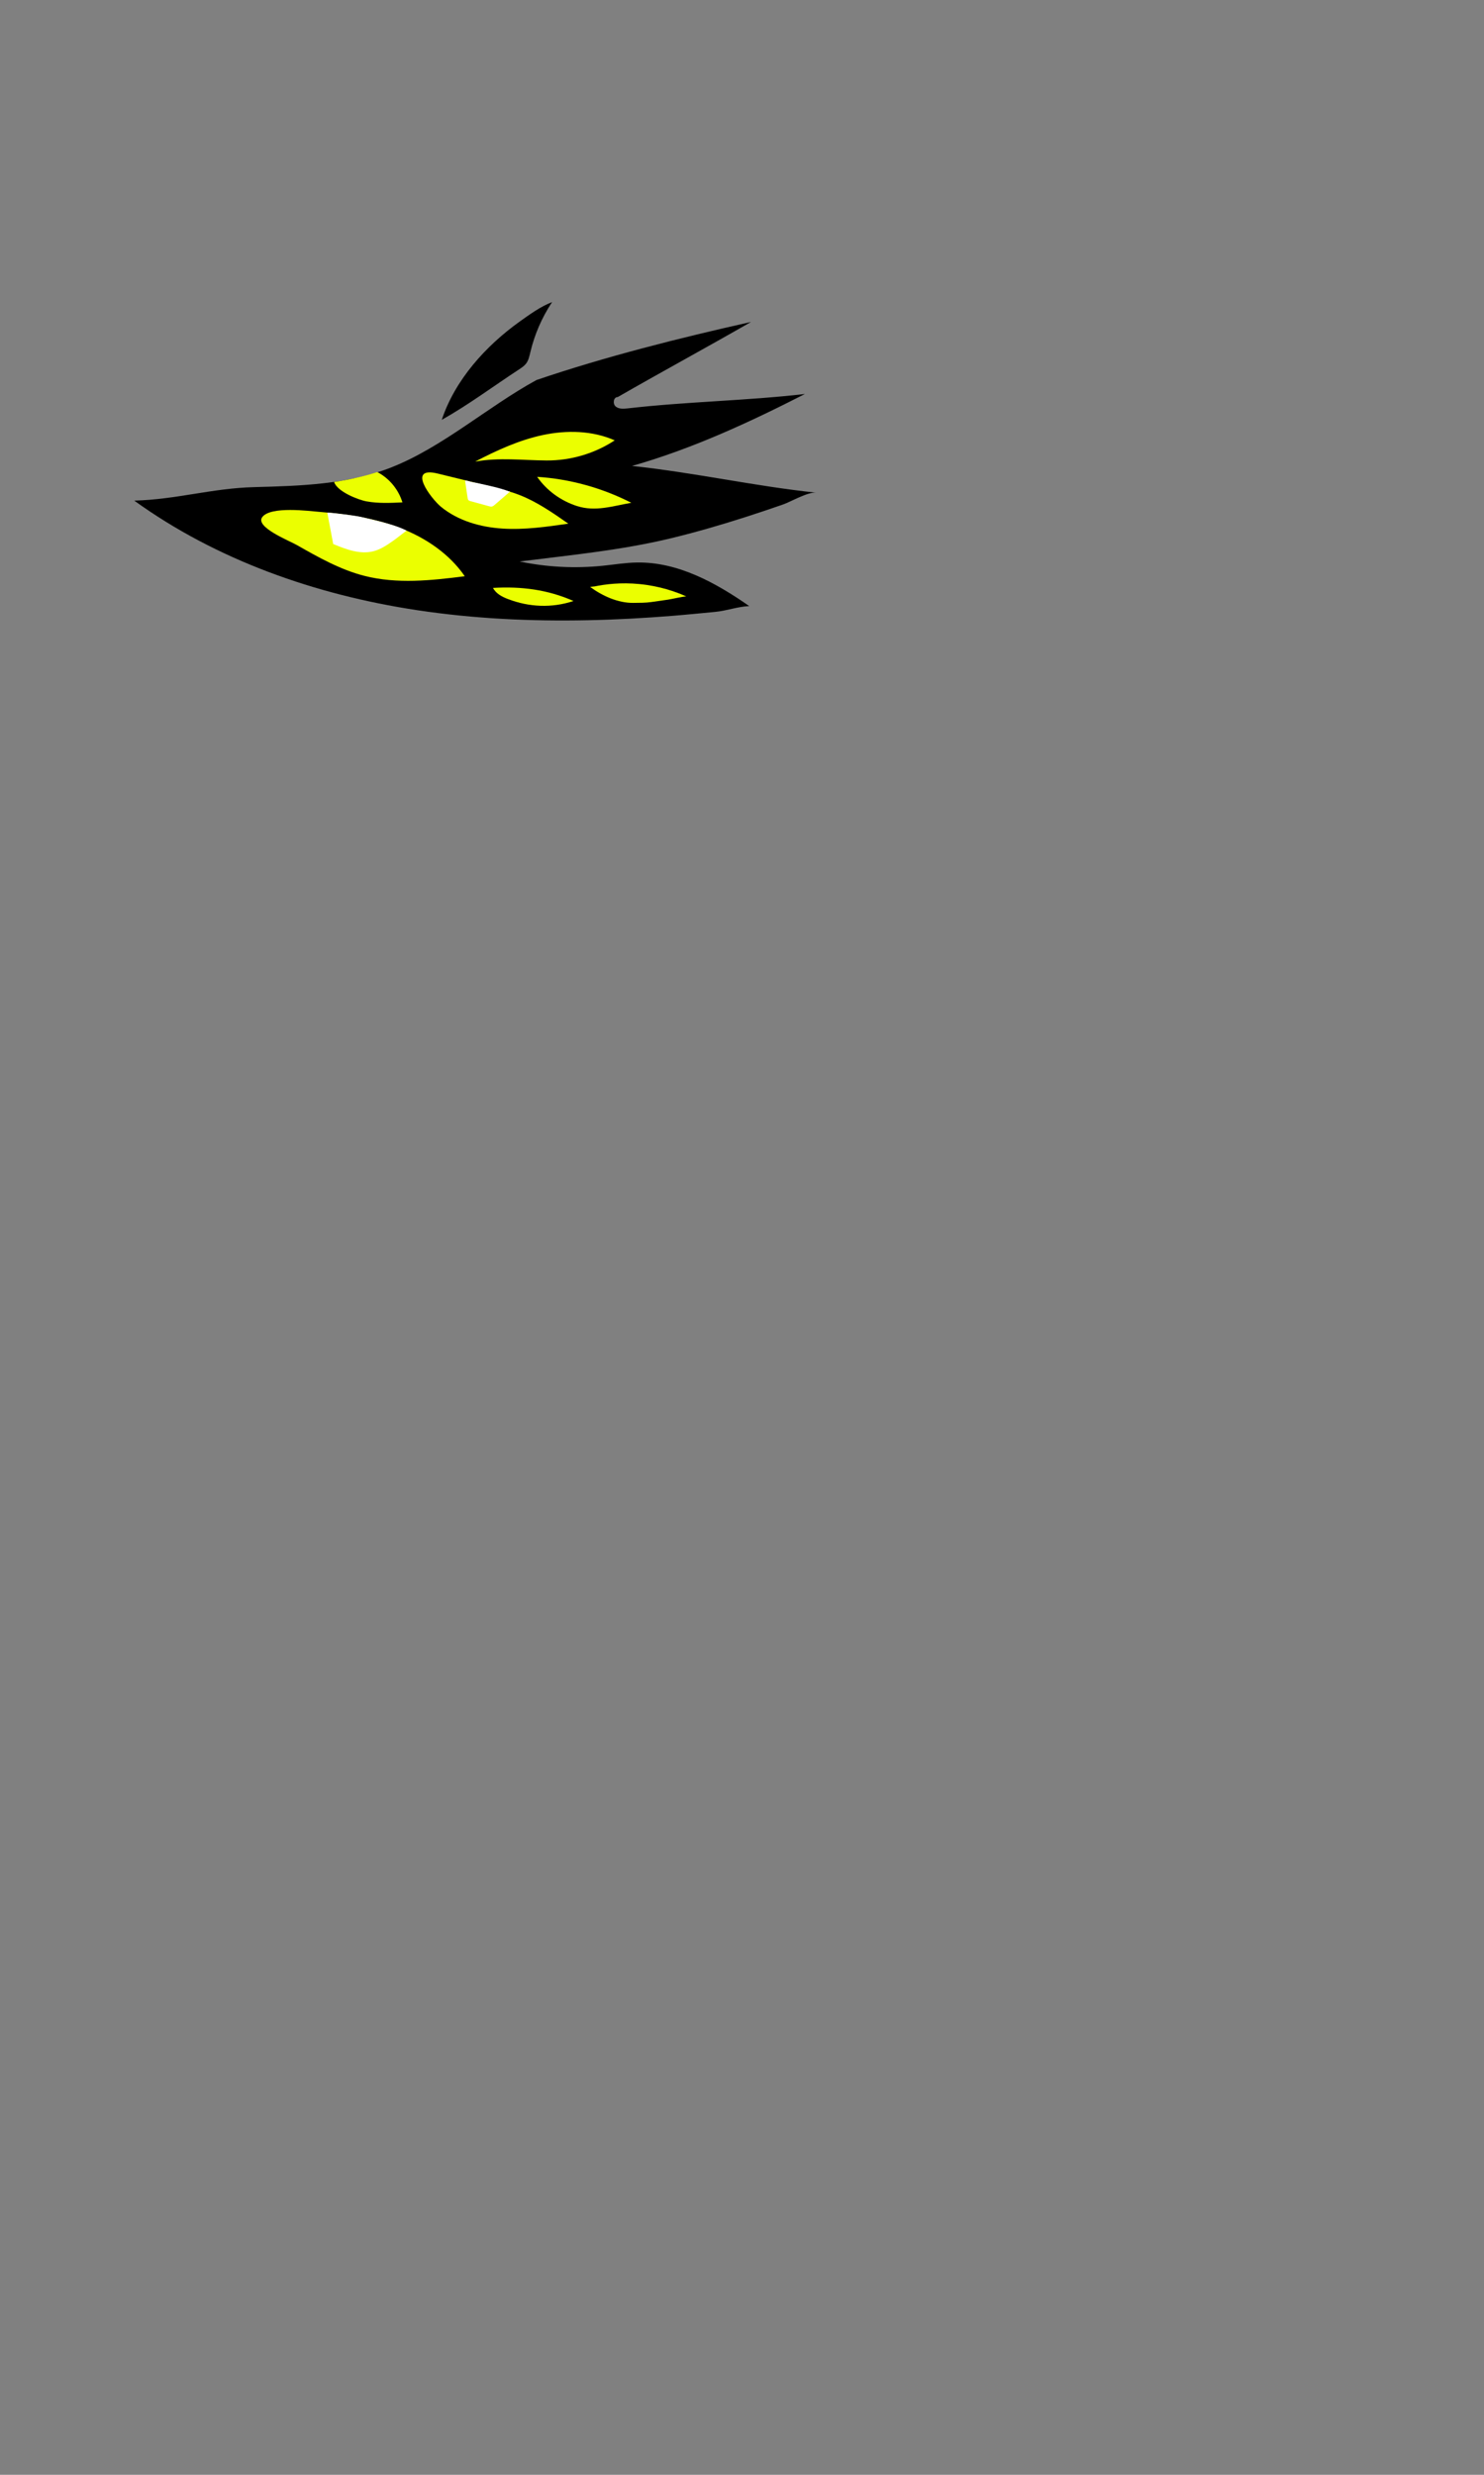 <svg width="768" height="1280" viewBox="0 0 768 1280" fill="none" xmlns="http://www.w3.org/2000/svg">
<rect x="0" y="0" width="768" height="1280" fill="#808080" stroke="none"/>
<g clip-path="url(#clip0)">
<path d="M277.638 196.557C313.214 184.437 352.005 174.716 388.681 166.509C366.196 179.432 342.138 192.462 319.654 205.385C317.494 205.319 316.97 208.829 318.601 210.231C320.25 211.626 322.668 211.452 324.808 211.227C355.783 207.665 385.584 207.34 416.559 203.778C387.769 218.476 358.158 232.165 327.079 240.994C358.971 244.364 390.469 251.444 422.362 254.815C417.99 254.366 409.437 259.46 405.179 260.944C398.841 263.137 392.488 265.294 386.107 267.336C373.351 271.439 360.466 275.192 347.448 278.343C321.569 284.618 295.277 287.087 268.93 290.412C283.034 293.354 297.592 294.097 311.911 292.62C317.829 292.015 323.707 291.022 329.657 290.936C350.772 290.583 370.419 301.394 387.738 313.47C381.698 313.744 376.079 315.924 370.077 316.481C362.763 317.158 355.462 317.916 348.152 318.506C333.49 319.684 318.795 320.493 304.093 320.793C274.715 321.404 245.254 320.005 216.192 315.641C215.922 315.609 215.645 315.559 215.393 315.519C163.327 307.596 112.18 289.748 69.475 258.929C91.284 258.36 109.722 252.519 131.531 251.95C155.534 251.326 180.12 250.576 202.45 241.769C229.102 231.281 252.5 210.29 277.638 196.557Z" fill="black"/>
<path d="M285.736 156.244C280.48 164.128 276.643 172.973 274.458 182.188C273.979 184.229 273.538 186.359 272.264 188.041C271.312 189.285 269.986 190.158 268.677 191.024C255.428 199.687 242.418 209.398 228.623 217.147C235.489 196.462 251.379 178.896 268.895 166.358C274.025 162.707 279.807 158.495 285.736 156.244Z" fill="black"/>
<path d="M153.562 281.867C164.738 288.231 176.087 294.648 188.55 297.834C205.443 302.145 223.227 300.253 240.529 298.037C232.537 286.435 220.333 278.194 207.203 273.125C194.073 268.055 179.967 265.945 165.939 264.802C159.863 264.304 140.068 261.655 135.723 267.46C131.878 272.6 149.714 279.678 153.562 281.867Z" fill="#EBFF00"/>
<path d="M228.257 262.165C237.101 269.391 248.639 272.657 260.036 273.385C271.433 274.113 282.828 272.476 294.117 270.842C286.087 265.245 277.963 259.582 268.857 256.029C263.729 254.032 258.381 252.707 253.023 251.407C244.208 249.262 235.403 247.091 226.588 244.945C210.102 240.884 223.161 257.981 228.257 262.165Z" fill="#EBFF00"/>
<path d="M277.996 246.631C294.917 247.713 311.619 252.321 326.714 260.055C317.078 261.718 308.205 264.797 298.634 261.743C290.372 259.103 282.948 253.776 277.996 246.631Z" fill="#EBFF00"/>
<path d="M296.794 310.848C285.575 314.561 273.894 314.063 262.855 309.835C259.792 308.669 256.643 307.009 255.139 304.08C269.766 303.216 283.404 304.933 296.794 310.848Z" fill="#EBFF00"/>
<path d="M282.891 238.16C295.313 238.252 307.746 234.587 318.128 227.764C306.559 222.657 293.298 222.397 280.939 225.005C268.606 227.624 257.037 232.938 245.914 238.741C258.541 236.506 270.093 238.083 282.891 238.16Z" fill="#EBFF00"/>
<path d="M189.761 259.334C195.84 260.428 202.083 260.129 208.264 259.837C206.376 253.665 202.146 248.232 196.592 244.908C196.252 244.714 195.557 244.291 195.151 244.19C195.151 244.19 194.402 244.429 193.618 244.684C189.697 245.915 184.819 247.049 181.354 247.806C178.863 248.353 172.901 249.297 172.901 249.297C174.562 254.309 185.347 258.541 189.761 259.334Z" fill="#EBFF00"/>
<path d="M210.419 274.458C208.607 275.734 205.682 278.131 203.888 279.399C200.591 281.723 197.186 284.094 193.278 285.107C186.323 286.908 179.084 284.121 172.439 281.377C171.542 276.31 170.274 270.189 169.395 265.115C172.592 265.263 183.647 266.629 186.865 267.365C197.494 269.811 205.921 271.997 210.419 274.458Z" fill="white"/>
<path d="M263.654 254.236C263.562 254.169 263.787 254.05 263.834 254.158C263.88 254.265 263.786 254.392 263.694 254.474C261.149 256.665 258.621 258.847 256.084 261.055C255.605 261.476 255.073 261.92 254.447 261.999C254.006 262.063 253.548 261.941 253.116 261.83C249.924 260.955 246.74 260.098 243.547 259.223C243.185 259.125 242.797 259.016 242.513 258.755C242.147 258.403 242.045 257.872 241.976 257.369C241.532 254.428 241.133 251.639 240.689 248.699C240.758 248.563 240.92 248.493 241.066 248.536C242.669 248.842 244.112 249.368 245.728 249.605C246.501 249.717 247.287 249.909 248.066 250.083C253.421 251.277 258.506 252.291 263.654 254.236Z" fill="white"/>
<path d="M345.707 310.15C343.016 310.528 339.811 311.001 337.12 311.38C333.969 311.829 330.924 311.786 327.743 311.822C319.857 311.917 311.739 308.233 305.383 303.551C305.529 303.594 307.518 303.265 307.646 303.316C313.261 302.16 321.321 301.138 330.937 302.084C341.416 303.103 349.698 306.033 355.169 308.478C353.151 308.543 347.729 309.849 345.707 310.15Z" fill="#EBFF00"/>
</g>
<defs>
<clipPath id="clip0">
<rect width="768" height="1280" fill="white"/>
</clipPath>
</defs>
</svg>
